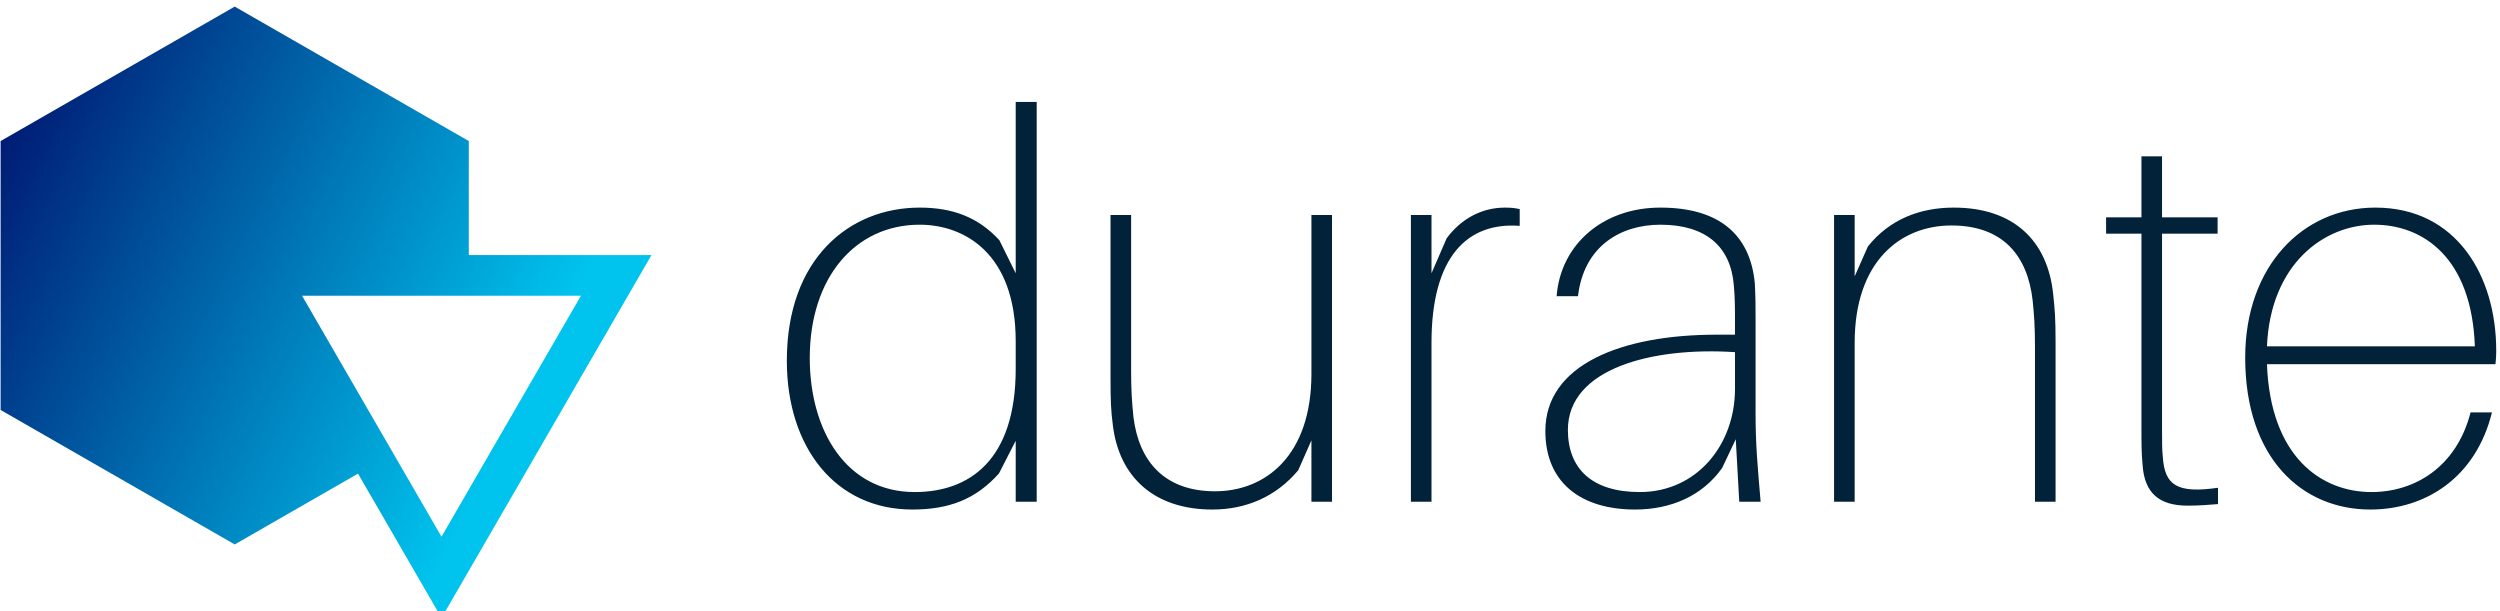 <svg data-v-423bf9ae="" xmlns="http://www.w3.org/2000/svg" viewBox="0 0 368 90" class="iconLeft"><!----><!----><!----><g data-v-423bf9ae="" id="fd6c2b67-0000-4aff-b44c-b350fc606afb" fill="#022239" transform="matrix(5.72,0,0,5.72,113.419,-3.818)"><path d="M6.85 3.29L6.31 3.29L6.31 7.70L5.89 6.85C5.35 6.26 4.69 6.01 3.84 6.01C2.03 6.01 0.42 7.32 0.42 9.95C0.42 12.18 1.67 13.78 3.65 13.78C4.59 13.78 5.28 13.52 5.88 12.85L6.31 12.01L6.31 13.58L6.85 13.58ZM3.71 13.33C1.95 13.33 1.01 11.75 1.01 9.88C1.01 7.81 2.18 6.45 3.84 6.45C4.97 6.45 6.31 7.17 6.31 9.45L6.31 10.16C6.31 12.52 5.11 13.33 3.71 13.33ZM14.45 6.20L13.92 6.20L13.92 10.29C13.92 12.39 12.74 13.31 11.44 13.31C10.14 13.31 9.48 12.54 9.34 11.40C9.30 11.02 9.28 10.68 9.28 10.23L9.28 6.20L8.75 6.20L8.75 10.37C8.75 10.98 8.76 11.23 8.81 11.61C8.97 12.94 9.87 13.78 11.37 13.78C12.24 13.78 13.01 13.45 13.58 12.77L13.92 12.00L13.92 13.58L14.45 13.58ZM18.90 6.01C18.30 6.01 17.77 6.30 17.40 6.80L17.01 7.70L17.01 6.20L16.48 6.20L16.48 13.58L17.01 13.58L17.01 9.49C17.01 7.25 17.95 6.38 19.28 6.48L19.28 6.05C19.17 6.02 19.04 6.01 18.90 6.01ZM24.93 13.58L25.48 13.58C25.40 12.64 25.35 12.10 25.35 11.33L25.35 8.92C25.35 8.55 25.35 8.32 25.33 7.95C25.21 6.72 24.43 6.01 22.90 6.01C21.41 6.01 20.33 6.97 20.23 8.29L20.78 8.29C20.93 7 21.88 6.45 22.90 6.45C24.07 6.45 24.71 7.01 24.79 8.01C24.82 8.32 24.82 8.61 24.82 8.95L24.82 9.28L24.35 9.28C21.90 9.28 19.94 10.05 19.94 11.76C19.94 13.09 20.86 13.78 22.25 13.78C23.17 13.78 23.98 13.43 24.49 12.71L24.84 11.97ZM22.37 13.33C21.14 13.33 20.52 12.73 20.52 11.73C20.52 10.15 22.69 9.59 24.82 9.73L24.82 10.68C24.82 12.11 23.84 13.33 22.37 13.33ZM33.01 8.25C32.87 6.85 31.98 6.01 30.45 6.01C29.58 6.01 28.80 6.31 28.24 7.01L27.90 7.78L27.90 6.20L27.37 6.20L27.37 13.58L27.90 13.58L27.90 9.49C27.90 7.38 29.09 6.47 30.39 6.47C31.72 6.47 32.35 7.25 32.48 8.40C32.52 8.78 32.54 9.10 32.54 9.59L32.54 13.58L33.07 13.58L33.07 9.46C33.07 8.86 33.05 8.62 33.01 8.25ZM35.83 12.43C35.81 12.24 35.81 12.05 35.81 11.69L35.81 6.68L37.24 6.68L37.24 6.26L35.81 6.26L35.81 4.69L35.28 4.69L35.28 6.26L34.37 6.26L34.37 6.68L35.28 6.68L35.28 11.66C35.28 12.08 35.28 12.33 35.31 12.64C35.36 13.36 35.74 13.68 36.47 13.68C36.74 13.68 37.03 13.66 37.25 13.64L37.25 13.22C36.20 13.37 35.88 13.16 35.83 12.43ZM44.41 9.69C44.41 7.77 43.39 6.01 41.30 6.01C39.42 6.01 37.95 7.53 37.95 9.87C37.95 12.46 39.41 13.78 41.17 13.78C42.60 13.78 43.89 12.95 44.30 11.28L43.75 11.28C43.39 12.68 42.32 13.33 41.20 13.33C39.91 13.33 38.60 12.43 38.51 10.04L44.39 10.04C44.41 9.86 44.41 9.76 44.41 9.69ZM41.27 6.45C42.52 6.45 43.78 7.29 43.86 9.58L38.51 9.58C38.60 7.46 39.98 6.45 41.27 6.45Z"></path></g><defs data-v-423bf9ae=""><linearGradient data-v-423bf9ae="" gradientTransform="rotate(25)" id="863526d1-af98-48e1-b337-8a1f8ebb018c" x1="0%" y1="0%" x2="100%" y2="0%"><stop data-v-423bf9ae="" offset="0%" style="stop-color: rgb(0, 10, 104); stop-opacity: 1;"></stop><stop data-v-423bf9ae="" offset="100%" style="stop-color: rgb(0, 196, 238); stop-opacity: 1;"></stop></linearGradient></defs><g data-v-423bf9ae="" id="cd3d319f-fffe-4b09-9b11-a7def62606d9" transform="matrix(2.994,0,0,2.994,0.089,-1.939)" stroke="none" fill="url(#863526d1-af98-48e1-b337-8a1f8ebb018c)"><path d="M17.572 23.933l4.106 7.095L32 13.189h-8.981V7.582L11.51.972 0 7.582v13.222l11.51 6.611 6.062-3.482zm10.96-8.744l-6.855 11.846-6.855-11.846h13.71z"></path></g><!----></svg>